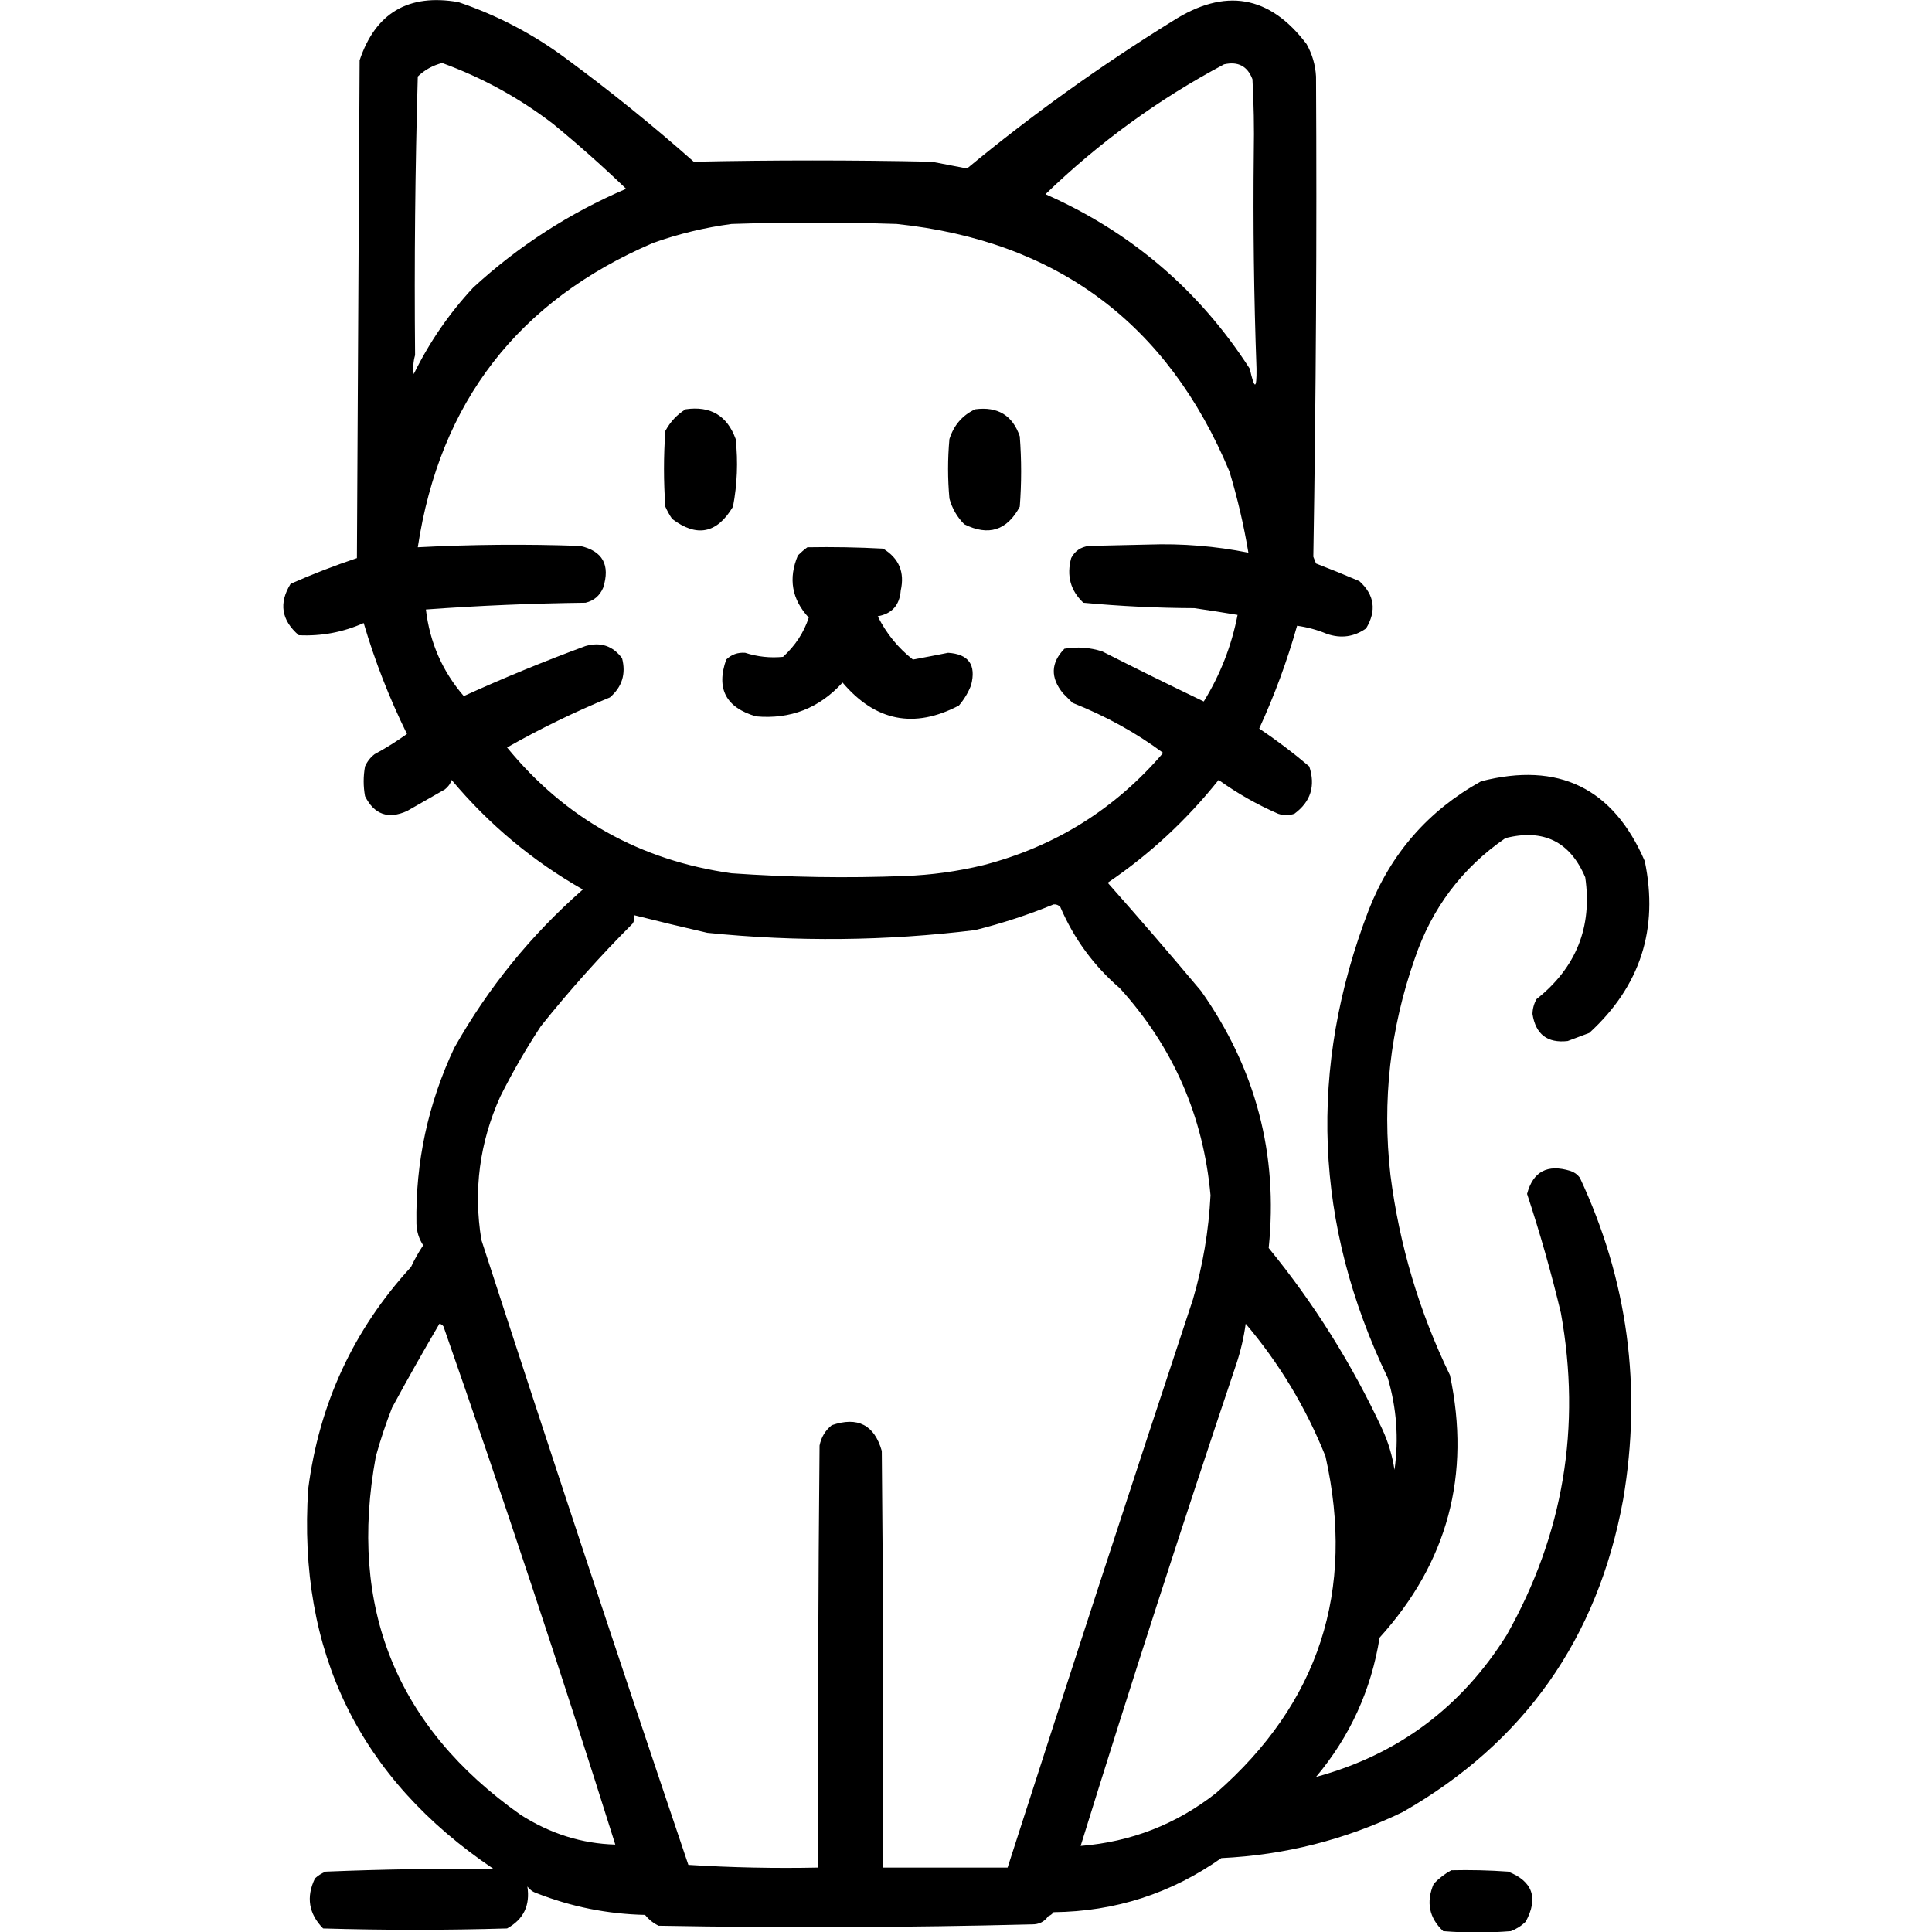 <?xml version="1.0" encoding="UTF-8" standalone="no"?>
<!DOCTYPE svg PUBLIC "-//W3C//DTD SVG 1.1//EN" "http://www.w3.org/Graphics/SVG/1.1/DTD/svg11.dtd">
<svg width="100%" height="100%" viewBox="0 0 1024 1024" version="1.1" xmlns="http://www.w3.org/2000/svg" xmlns:xlink="http://www.w3.org/1999/xlink" xml:space="preserve" xmlns:serif="http://www.serif.com/" style="fill-rule:evenodd;clip-rule:evenodd;stroke-linejoin:round;stroke-miterlimit:2;">
    <g transform="matrix(1.434,0,0,1.434,-258.236,-239.798)">
        <path d="M561.5,878.5C515.668,879.665 469.668,879.832 423.5,879C421.545,878.047 419.878,876.713 418.5,875C404.673,874.696 391.34,872.03 378.5,867C377.069,866.535 375.903,865.701 375,864.5C376.086,871.493 373.586,876.659 367.5,880C344.833,880.667 322.167,880.667 299.5,880C294.172,874.562 293.172,868.396 296.5,861.5C297.665,860.416 298.998,859.583 300.5,859C321.188,858.151 341.855,857.818 362.5,858C312.883,824.593 290.049,777.759 294,717.5C298.067,686.04 310.734,658.706 332,635.5C333.3,632.705 334.8,630.039 336.5,627.5C334.929,625.118 334.096,622.451 334,619.5C333.622,596.774 338.289,575.107 348,554.5C360.484,532.342 376.318,512.842 395.5,496C376.946,485.453 360.779,471.953 347,455.5C346.535,456.931 345.701,458.097 344.5,459C339.833,461.667 335.167,464.333 330.5,467C323.567,470.116 318.401,468.283 315,461.5C314.333,457.833 314.333,454.167 315,450.5C315.785,448.714 316.951,447.214 318.5,446C322.668,443.75 326.668,441.25 330.5,438.5C323.972,425.239 318.638,411.572 314.5,397.5C306.835,400.918 298.835,402.418 290.5,402C284.075,396.451 283.075,390.117 287.5,383C295.532,379.452 303.698,376.285 312,373.5C312.333,312.167 312.667,250.833 313,189.5C318.882,171.967 331.049,164.8 349.5,168C364.002,172.916 377.335,179.916 389.5,189C405.716,200.947 421.383,213.614 436.5,227C465.8,226.374 495.134,226.374 524.5,227C528.835,227.834 533.168,228.667 537.5,229.5C561.554,209.622 586.887,191.456 613.5,175C632.819,162.601 649.319,165.434 663,183.5C665.099,187.231 666.266,191.231 666.5,195.5C666.824,254.685 666.49,313.852 665.5,373C665.833,373.833 666.167,374.667 666.5,375.5C671.873,377.569 677.207,379.736 682.5,382C688.116,387.086 688.949,392.919 685,399.5C680.551,402.63 675.718,403.296 670.5,401.5C666.976,400.035 663.309,399.035 659.5,398.5C655.817,411.549 651.151,424.216 645.5,436.5C651.897,440.791 658.064,445.457 664,450.5C666.372,457.715 664.539,463.549 658.5,468C656.5,468.667 654.5,468.667 652.5,468C644.711,464.606 637.378,460.44 630.5,455.5C618.716,470.288 605.049,482.954 589.5,493.5C601.187,506.686 612.687,520.019 624,533.5C644.239,562.187 652.572,593.854 649,628.5C665.752,648.981 679.752,671.314 691,695.5C693.208,700.289 694.708,705.289 695.5,710.5C697.131,698.995 696.298,687.661 693,676.5C665.795,619.813 663.462,562.147 686,503.5C694.16,482.676 707.993,466.843 727.5,456C756.149,448.651 776.316,458.485 788,485.5C793.205,510.553 786.371,531.719 767.5,549C764.833,550 762.167,551 759.5,552C752.009,552.848 747.676,549.515 746.5,542C746.542,540.033 747.042,538.199 748,536.5C762.662,524.858 768.662,509.858 766,491.5C760.383,478.275 750.549,473.442 736.5,477C720.468,488.05 709.301,502.883 703,521.5C693.891,547.422 690.891,574.088 694,601.5C697.295,627.382 704.628,652.049 716,675.5C723.81,712.381 715.144,744.715 690,772.5C686.894,791.876 679.06,809.042 666.5,824C696.748,815.777 720.248,798.277 737,771.5C757.94,734.345 764.607,694.679 757,652.5C753.453,637.642 749.286,622.975 744.5,608.5C746.696,600.23 752.03,597.397 760.5,600C761.931,600.465 763.097,601.299 764,602.5C781.723,640.415 787.056,680.082 780,721.5C770.614,772.835 743.447,811.335 698.5,837C677.373,847.198 655.04,852.865 631.5,854C612.929,867.079 592.263,873.746 569.5,874C568.956,874.717 568.289,875.217 567.5,875.5C566.089,877.539 564.089,878.539 561.5,878.5ZM643.5,223.5C643.666,214.494 643.5,205.494 643,196.5C641.166,191.657 637.666,189.823 632.5,191C608.281,203.876 586.281,219.876 566.5,239C598.147,252.985 623.313,274.485 642,303.5C643.762,311.296 644.595,311.296 644.5,303.5C643.535,276.859 643.202,250.192 643.5,223.5ZM634.5,341.5C611.674,286.737 570.674,256.237 511.5,250C491.167,249.333 470.833,249.333 450.5,250C440.62,251.311 430.953,253.644 421.5,257C371.608,278.387 342.608,315.887 334.5,369.5C354.488,368.451 374.488,368.285 394.5,369C402.867,370.887 405.7,376.054 403,384.5C401.74,387.428 399.573,389.261 396.5,390C376.801,390.23 357.134,391.064 337.5,392.5C338.926,404.676 343.593,415.343 351.5,424.5C366.272,417.781 381.272,411.614 396.5,406C402.062,404.419 406.562,405.919 410,410.5C411.509,416.284 410.009,421.117 405.5,425C392.37,430.399 379.703,436.566 367.5,443.5C388.969,469.748 416.636,485.248 450.5,490C471.812,491.496 493.146,491.83 514.5,491C524.3,490.644 533.967,489.311 543.5,487C570.032,480.129 592.199,466.296 610,445.5C599.982,438.056 588.815,431.89 576.5,427L573,423.5C568.266,417.714 568.433,412.214 573.5,407C578.257,406.19 582.924,406.524 587.5,408C599.923,414.295 612.423,420.461 625,426.5C631.114,416.604 635.281,405.937 637.5,394.5C632.179,393.601 626.846,392.768 621.5,392C607.765,391.946 594.098,391.28 580.5,390C575.741,385.509 574.241,380.009 576,373.5C577.339,370.906 579.506,369.406 582.5,369C589.833,368.833 597.167,368.667 604.5,368.5C616.984,368.062 629.317,369.062 641.5,371.5C639.806,361.326 637.473,351.326 634.5,341.5ZM433.5,318.5C442.693,317.176 448.859,320.843 452,329.5C452.905,337.911 452.572,346.245 451,354.5C445.102,364.435 437.602,365.935 428.5,359C427.54,357.581 426.707,356.081 426,354.5C425.333,345.167 425.333,335.833 426,326.5C427.84,323.103 430.34,320.436 433.5,318.5ZM540.5,318.5C548.843,317.412 554.343,320.745 557,328.5C557.667,337.167 557.667,345.833 557,354.5C552.271,363.298 545.438,365.465 536.5,361C533.836,358.331 532.002,355.164 531,351.5C530.333,344.167 530.333,336.833 531,329.5C532.627,324.382 535.793,320.715 540.5,318.5ZM478.5,369.5C487.839,369.334 497.173,369.5 506.5,370C512.364,373.566 514.53,378.733 513,385.5C512.575,390.92 509.742,394.087 504.5,395C507.657,401.329 511.991,406.663 517.5,411C521.782,410.21 526.116,409.376 530.5,408.5C538.132,408.979 540.965,412.979 539,420.5C537.93,423.242 536.43,425.742 534.5,428C517.981,436.663 503.648,433.83 491.5,419.5C482.864,428.989 472.198,433.155 459.5,432C448.369,428.735 444.703,421.735 448.5,411C450.438,409.128 452.771,408.295 455.5,408.5C460.076,409.973 464.743,410.473 469.5,410C474.021,405.858 477.188,401.025 479,395.5C472.722,388.715 471.389,381.049 475,372.5C476.145,371.364 477.312,370.364 478.5,369.5ZM333.5,298.5C332.833,300.819 332.666,303.153 333,305.5C338.742,293.755 346.075,283.088 355,273.5C371.701,258.151 390.535,245.984 411.5,237C402.849,228.686 393.849,220.686 384.5,213C372.016,203.423 358.35,195.923 343.5,190.5C340.026,191.402 337.026,193.068 334.5,195.5C333.52,229.802 333.187,264.136 333.5,298.5ZM569.5,501.5C560.176,505.33 550.51,508.496 540.5,511C507.54,515.044 474.54,515.378 441.5,512C432.445,509.923 423.445,507.757 414.5,505.5C414.649,506.552 414.483,507.552 414,508.5C401.954,520.545 390.621,533.212 380,546.5C374.481,554.872 369.481,563.539 365,572.5C357.336,589.483 355.002,607.15 358,625.5C383.04,702.661 408.54,779.661 434.5,856.5C450.486,857.499 466.486,857.833 482.5,857.5C482.333,805.499 482.5,753.499 483,701.5C483.606,698.452 485.106,695.952 487.5,694C497.082,690.707 503.248,693.873 506,703.5C506.5,754.832 506.667,806.166 506.5,857.5L552.5,857.5C575.008,787.463 597.841,717.463 621,647.5C624.675,634.934 626.842,622.101 627.5,609C624.847,579.687 613.68,554.187 594,532.5C584.349,524.185 577.016,514.185 572,502.5C571.329,501.748 570.496,501.414 569.5,501.5ZM342.5,656.5C336.522,666.671 330.689,677.004 325,687.5C322.693,693.392 320.693,699.392 319,705.5C308.711,761.351 326.545,805.517 372.5,838C383.493,845.005 395.16,848.671 407.5,849C387.325,784.809 366.159,720.976 344,657.5C343.617,656.944 343.117,656.611 342.5,656.5ZM640.5,656.5C639.809,661.598 638.642,666.598 637,671.5C617.129,730.613 597.962,789.947 579.5,849.5C598.151,848.007 614.817,841.507 629.5,830C667.599,796.698 681.099,755.198 670,705.5C662.752,687.462 652.919,671.128 640.5,656.5ZM716.5,858.5C723.508,858.334 730.508,858.5 737.5,859C746.582,862.573 748.748,868.739 744,877.5C742.421,879.041 740.587,880.208 738.5,881C730.167,881.667 721.833,881.667 713.5,881C708.28,876.084 707.113,870.25 710,863.5C711.965,861.45 714.132,859.783 716.5,858.5Z"/>
    </g>
</svg>

